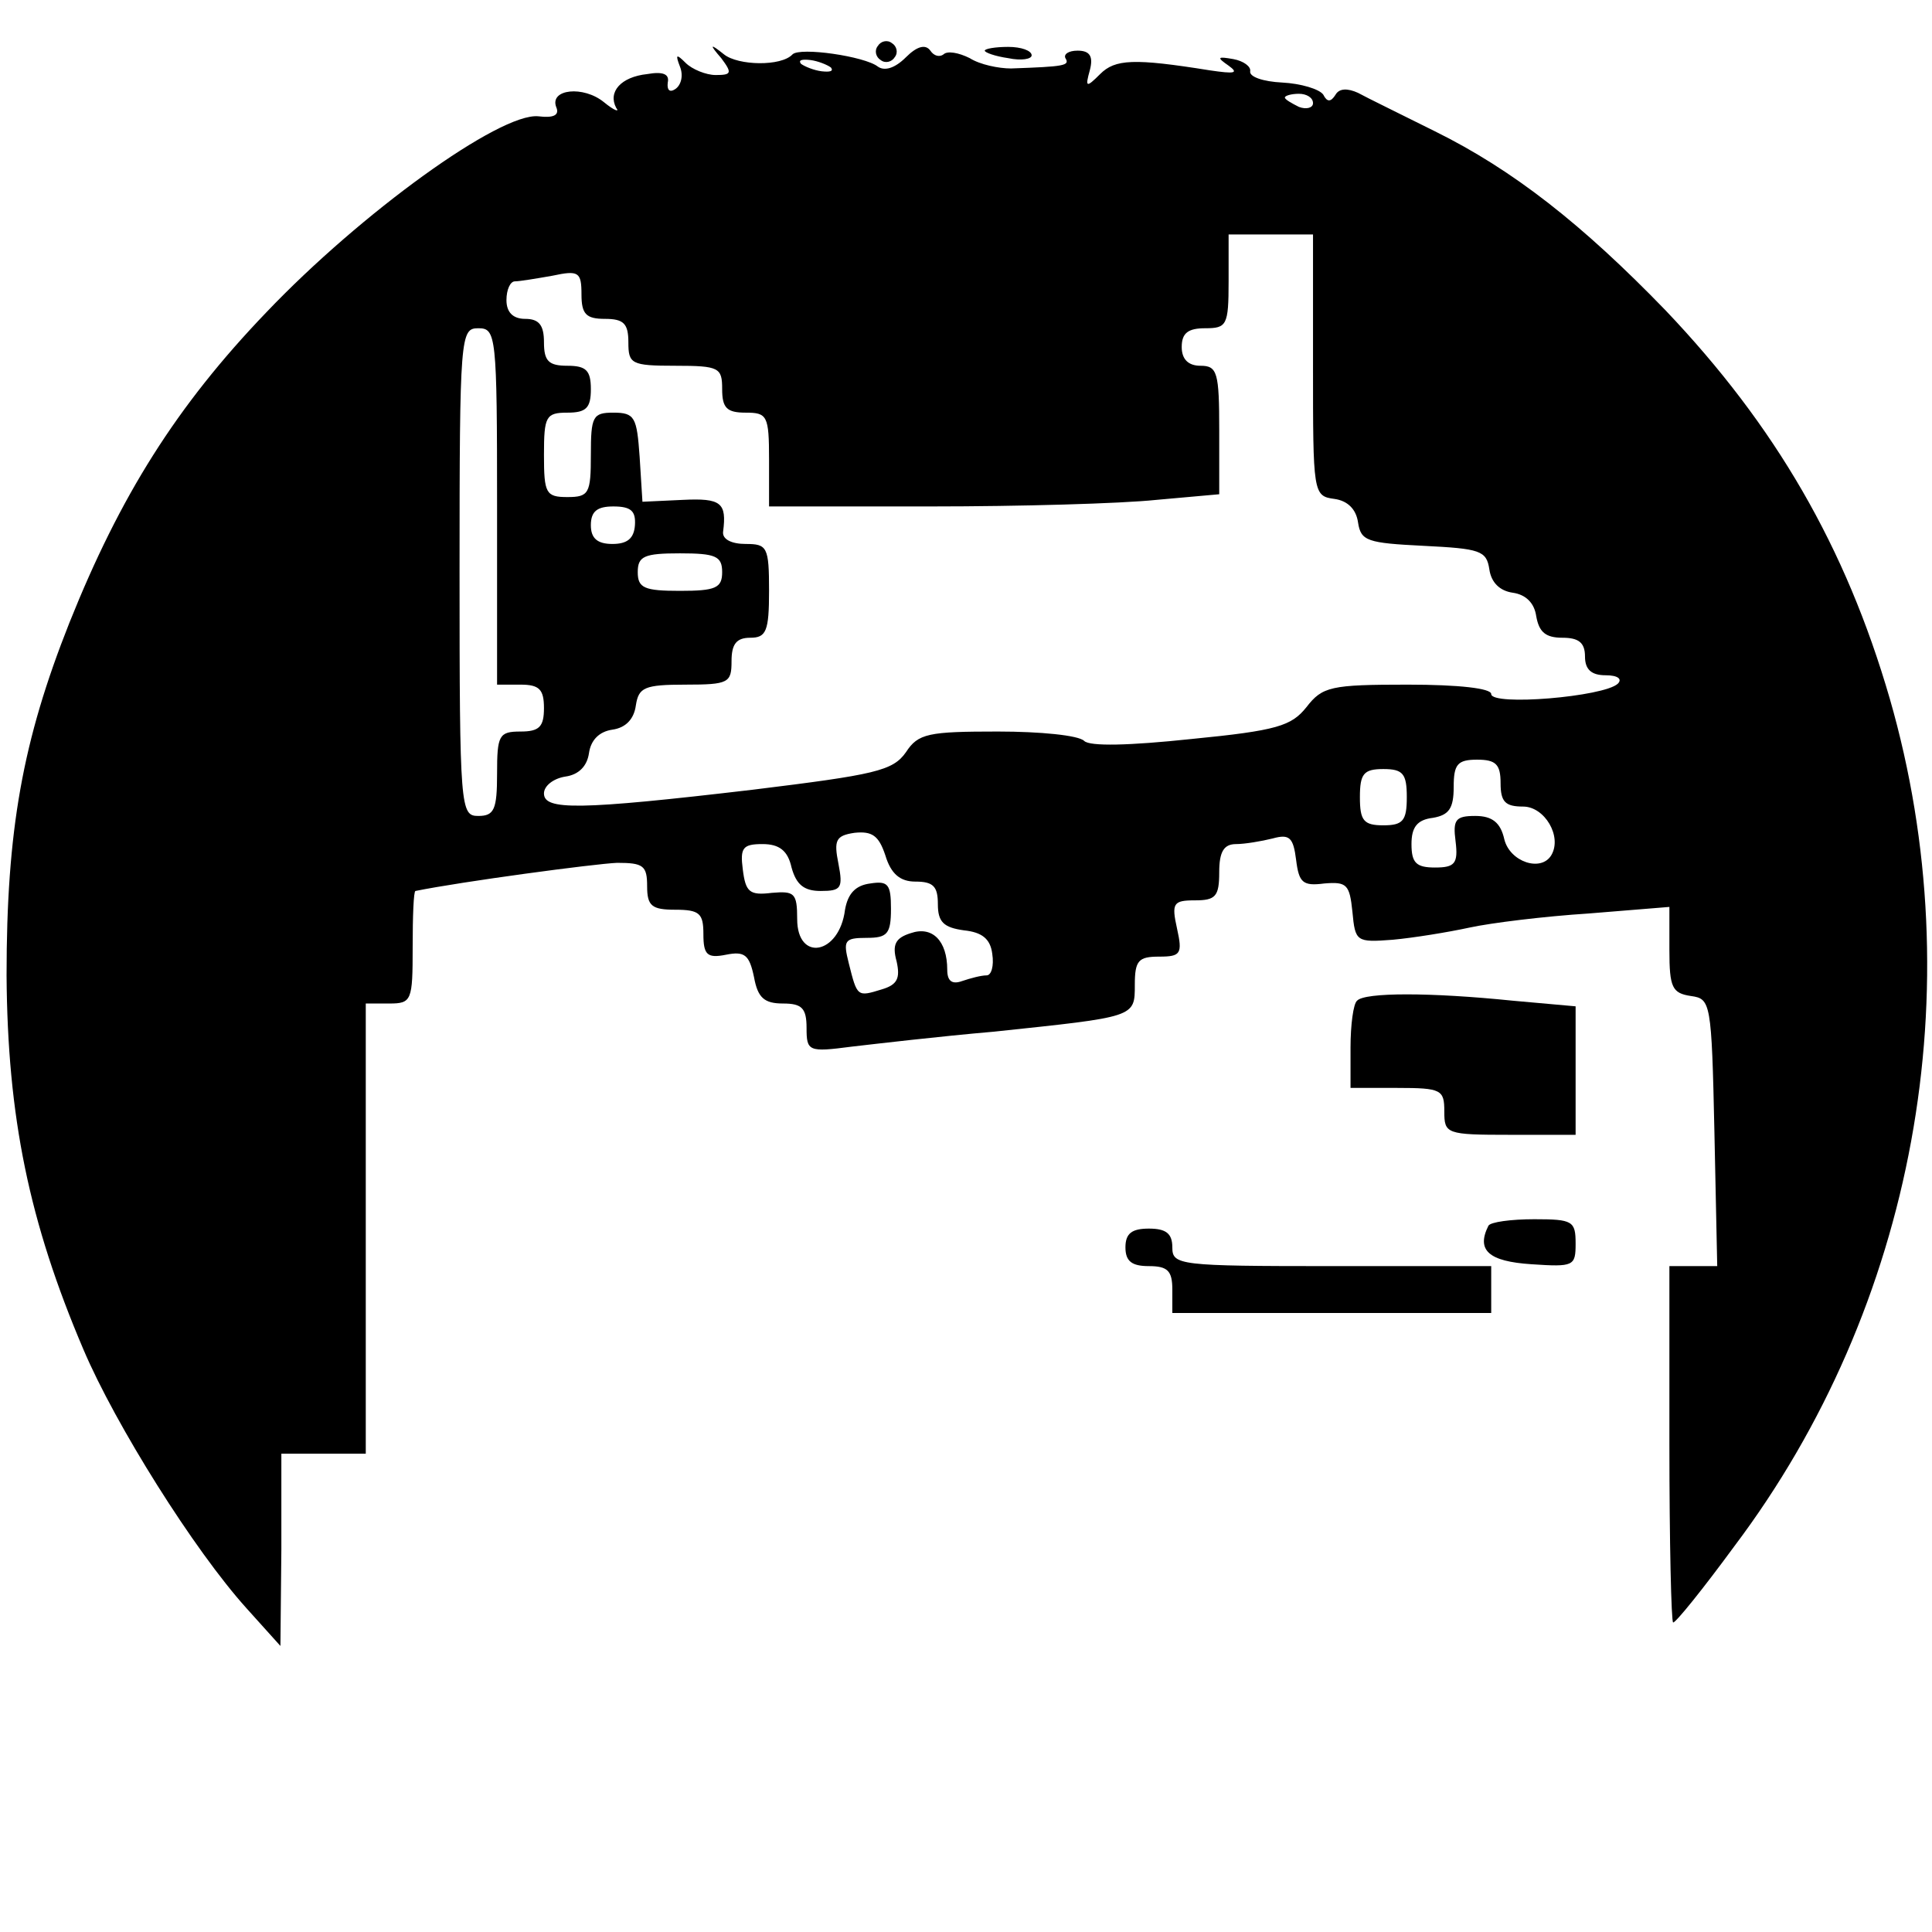 <?xml version="1.0" standalone="no"?>
<!DOCTYPE svg PUBLIC "-//W3C//DTD SVG 20010904//EN"
 "http://www.w3.org/TR/2001/REC-SVG-20010904/DTD/svg10.dtd">
<svg version="1.0" xmlns="http://www.w3.org/2000/svg"
 width="206pt" height="206pt" viewBox="0 0 206 206"
 preserveAspectRatio="xMidYMid meet">
<g transform="translate(0,206) scale(0.1,-0.1)"
fill="#000000" stroke="none">
<path d="M936 2011 c-4 -5 -2 -12 3 -15 5 -4 12 -2 15 3 4 5 2 12 -3 15 -5 4
-12 2 -15 -3z"/>
<path d="M966 1999 c-12 -12 -23 -15 -30 -10 -14 11 -83 21 -91 13 -12 -13
-58 -12 -73 0 -15 12 -16 11 -3 -4 12 -16 11 -18 -6 -18 -10 0 -25 6 -32 13
-10 10 -11 9 -6 -4 4 -10 1 -20 -5 -24 -6 -4 -9 -1 -8 7 2 9 -5 12 -22 9 -28
-3 -42 -19 -33 -36 4 -5 -2 -3 -13 6 -22 18 -58 14 -51 -5 4 -9 -3 -12 -19
-10 -41 4 -189 -103 -290 -209 -96 -100 -156 -196 -210 -331 -50 -126 -67
-221 -67 -376 1 -151 24 -263 82 -399 34 -80 118 -214 174 -276 l36 -40 1 103
0 102 45 0 45 0 0 240 0 240 25 0 c24 0 25 3 25 60 0 33 1 60 3 60 49 10 191
29 215 30 28 0 32 -3 32 -25 0 -21 5 -25 30 -25 26 0 30 -4 30 -26 0 -22 4
-26 24 -22 20 4 25 0 30 -24 4 -22 11 -28 31 -28 20 0 25 -5 25 -26 0 -25 2
-26 48 -20 26 3 94 11 152 16 151 16 150 15 150 50 0 26 4 30 26 30 23 0 25 3
19 30 -6 27 -4 30 19 30 22 0 26 4 26 30 0 22 5 30 18 30 9 0 27 3 39 6 18 5
22 1 25 -23 3 -24 7 -28 30 -25 24 2 27 -1 30 -30 3 -32 4 -33 43 -30 22 2 59
8 82 13 23 5 80 12 127 15 l86 7 0 -46 c0 -40 3 -46 23 -49 21 -3 22 -6 25
-145 l3 -143 -26 0 -25 0 0 -190 c0 -104 2 -190 4 -190 3 0 32 36 65 81 193
256 255 595 166 904 -47 162 -122 291 -239 414 -89 92 -163 150 -246 191 -36
18 -73 36 -82 41 -11 5 -20 5 -24 -2 -5 -8 -9 -8 -13 0 -4 6 -24 12 -44 13
-20 1 -35 6 -34 12 1 5 -7 11 -18 13 -17 3 -18 2 -5 -7 11 -8 7 -9 -20 -5 -81
13 -101 12 -117 -4 -15 -15 -16 -14 -11 4 4 15 0 21 -13 21 -10 0 -15 -4 -13
-8 5 -8 -1 -9 -58 -11 -13 0 -33 4 -44 11 -12 6 -24 8 -28 4 -4 -3 -10 -2 -14
4 -5 7 -14 5 -26 -7z m-80 -11 c3 -4 -1 -5 -10 -4 -8 1 -18 5 -22 8 -3 4 1 5
10 4 8 -1 18 -5 22 -8z m514 -38 c0 -5 -7 -7 -15 -4 -8 4 -15 8 -15 10 0 2 7
4 15 4 8 0 15 -4 15 -10z m0 -279 c0 -137 0 -140 23 -143 14 -2 23 -11 25 -25
3 -20 10 -22 70 -25 60 -3 67 -5 70 -25 2 -14 11 -23 25 -25 14 -2 23 -11 25
-25 3 -17 10 -23 28 -23 17 0 24 -5 24 -20 0 -14 7 -20 22 -20 13 0 18 -4 13
-9 -15 -14 -135 -24 -135 -11 0 6 -34 10 -89 10 -82 0 -91 -2 -108 -24 -16
-20 -31 -25 -123 -34 -66 -7 -108 -8 -114 -2 -6 6 -47 10 -92 10 -74 0 -85 -2
-98 -22 -14 -20 -33 -24 -163 -40 -187 -22 -223 -22 -223 -4 0 8 10 16 23 18
14 2 23 11 25 25 2 14 11 23 25 25 14 2 23 11 25 26 3 19 9 22 53 22 46 0 49
2 49 25 0 18 5 25 20 25 17 0 20 7 20 50 0 47 -2 50 -25 50 -15 0 -25 5 -24
13 4 31 -2 36 -43 34 l-43 -2 -3 48 c-3 42 -5 47 -28 47 -22 0 -24 -4 -24 -45
0 -41 -2 -45 -25 -45 -23 0 -25 4 -25 45 0 41 2 45 25 45 20 0 25 5 25 25 0
20 -5 25 -25 25 -20 0 -25 5 -25 25 0 18 -5 25 -20 25 -13 0 -20 7 -20 20 0
11 4 20 9 20 5 0 23 3 40 6 28 6 31 4 31 -20 0 -21 5 -26 25 -26 20 0 25 -5
25 -25 0 -23 3 -25 50 -25 47 0 50 -2 50 -25 0 -20 5 -25 25 -25 23 0 25 -3
25 -50 l0 -50 173 0 c94 0 202 3 240 7 l67 6 0 68 c0 62 -2 69 -20 69 -13 0
-20 7 -20 20 0 15 7 20 25 20 23 0 25 3 25 50 l0 50 45 0 45 0 0 -139z m-870
-151 l0 -190 25 0 c20 0 25 -5 25 -25 0 -20 -5 -25 -25 -25 -23 0 -25 -4 -25
-45 0 -38 -3 -45 -20 -45 -19 0 -20 7 -20 260 0 253 1 260 20 260 19 0 20 -7
20 -190z m147 -20 c-1 -14 -8 -20 -24 -20 -16 0 -23 6 -23 20 0 15 7 20 24 20
19 0 24 -5 23 -20z m93 -50 c0 -17 -7 -20 -45 -20 -38 0 -45 3 -45 20 0 17 7
20 45 20 38 0 45 -3 45 -20z m830 -225 c0 -20 5 -25 24 -25 23 0 42 -32 30
-52 -11 -18 -44 -7 -50 17 -4 18 -13 25 -31 25 -21 0 -24 -4 -21 -27 3 -24 -1
-28 -22 -28 -20 0 -25 5 -25 25 0 18 6 26 23 28 17 3 22 10 22 33 0 24 4 29
25 29 20 0 25 -5 25 -25z m-100 -15 c0 -25 -4 -30 -25 -30 -21 0 -25 5 -25 30
0 25 4 30 25 30 21 0 25 -5 25 -30z m-524 -90 c19 0 24 -5 24 -24 0 -19 6 -25
28 -28 19 -2 28 -9 30 -25 2 -13 -1 -23 -6 -23 -6 0 -17 -3 -26 -6 -11 -4 -16
0 -16 12 0 31 -16 47 -39 39 -16 -5 -20 -12 -15 -30 4 -18 1 -25 -16 -30 -26
-8 -26 -8 -35 28 -6 24 -5 27 19 27 22 0 26 4 26 31 0 26 -3 30 -22 27 -16 -2
-24 -11 -27 -28 -6 -48 -51 -56 -51 -10 0 28 -3 30 -27 28 -24 -3 -28 1 -31
25 -3 23 0 27 21 27 18 0 27 -7 31 -25 5 -18 13 -25 31 -25 22 0 24 3 19 29
-5 25 -3 30 17 33 19 2 26 -3 33 -24 6 -20 16 -28 32 -28z"/>
<path d="M1050 2006 c0 -2 11 -6 25 -8 14 -3 25 -1 25 3 0 5 -11 9 -25 9 -14
0 -25 -2 -25 -4z"/>
<path d="M1447 993 c-4 -3 -7 -26 -7 -50 l0 -43 50 0 c47 0 50 -2 50 -25 0
-24 2 -25 70 -25 l70 0 0 69 0 68 -67 6 c-88 9 -158 9 -166 0z"/>
<path d="M1587 753 c-13 -26 0 -38 46 -41 45 -3 47 -2 47 22 0 24 -3 26 -44
26 -25 0 -47 -3 -49 -7z"/>
<path d="M1200 730 c0 -15 7 -20 25 -20 20 0 25 -5 25 -25 l0 -25 170 0 170 0
0 25 0 25 -170 0 c-163 0 -170 1 -170 20 0 15 -7 20 -25 20 -18 0 -25 -5 -25
-20z"/>
</g>
</svg>
